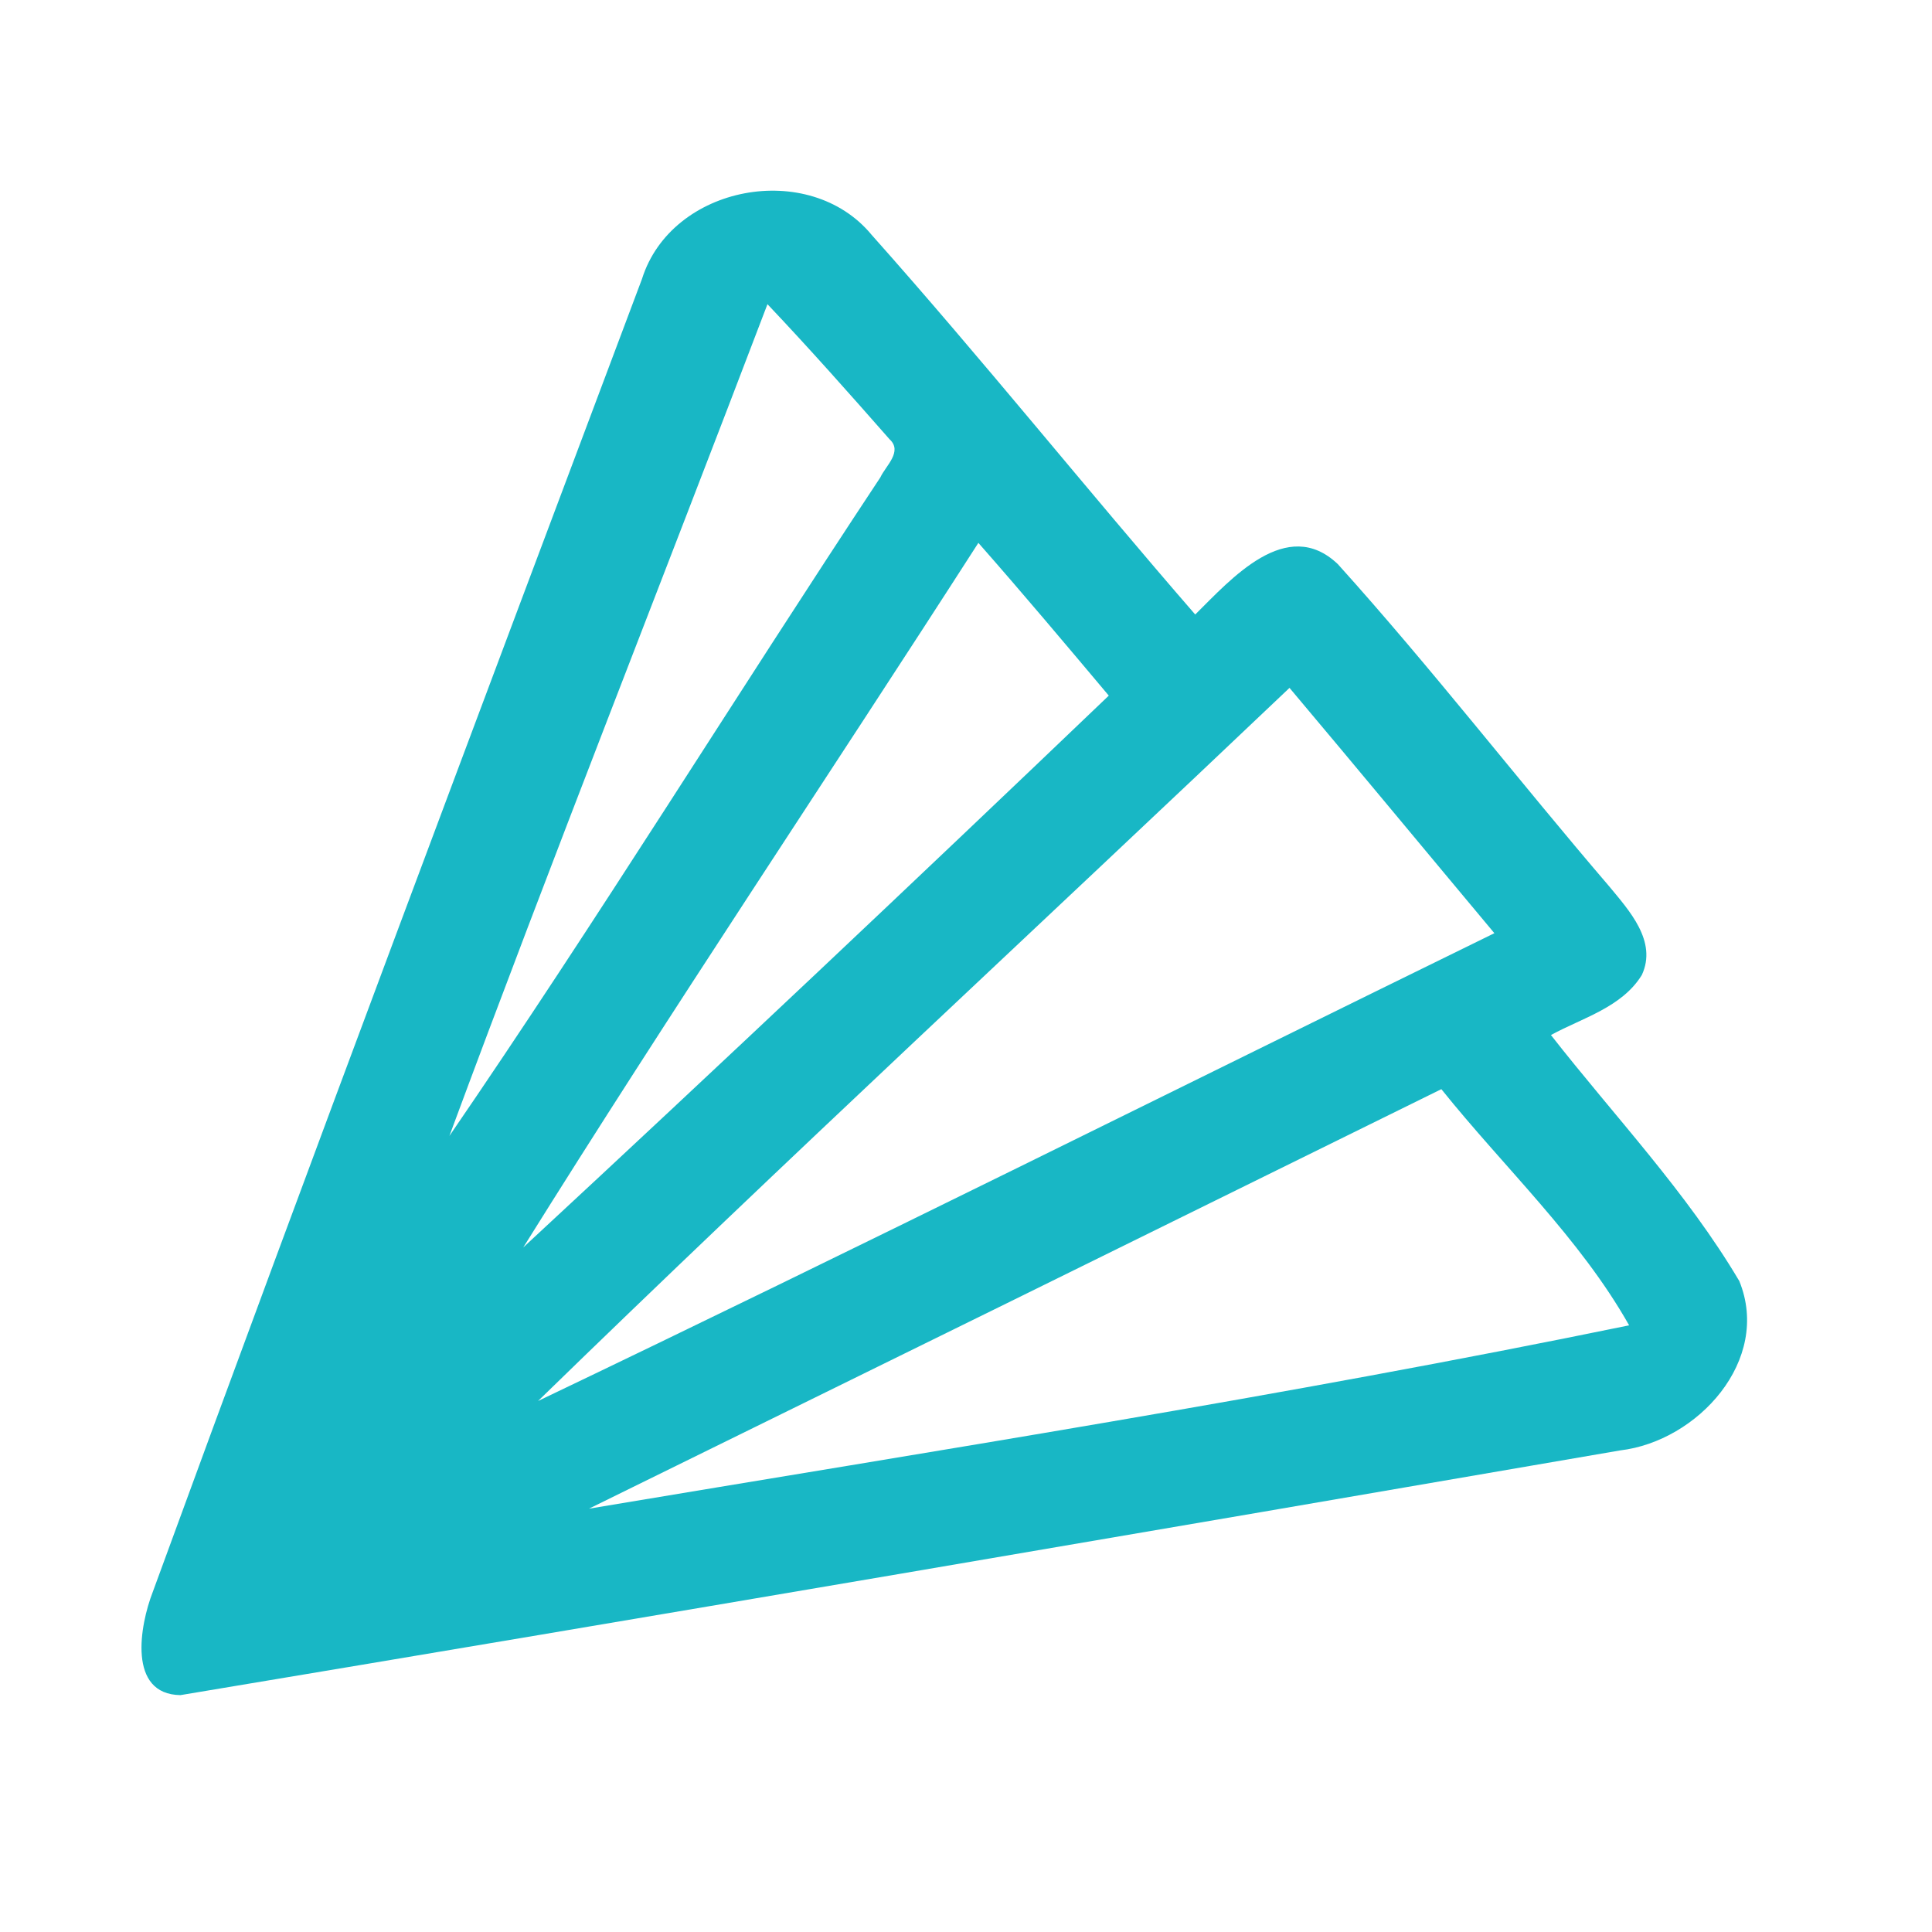 <?xml version="1.0" encoding="UTF-8" ?>
<!DOCTYPE svg PUBLIC "-//W3C//DTD SVG 1.1//EN" "http://www.w3.org/Graphics/SVG/1.1/DTD/svg11.dtd">
<svg width="192pt" height="192pt" viewBox="0 0 192 192" version="1.1" xmlns="http://www.w3.org/2000/svg">
<g id="#18b7c5ff">
<path fill="#18b7c5" opacity="1.00" d=" M 63.80 27.72 C 66.74 18.38 80.44 15.83 86.63 23.35 C 97.62 35.69 107.95 48.60 118.78 61.07 C 122.34 57.55 127.87 51.23 132.95 56.06 C 142.28 66.41 150.82 77.47 159.90 88.06 C 161.89 90.47 164.73 93.54 163.16 96.90 C 161.18 100.11 157.27 101.15 154.13 102.86 C 160.45 110.94 167.61 118.46 172.85 127.31 C 176.06 135.18 168.71 143.23 161.01 144.14 C 113.34 152.35 65.64 160.51 17.93 168.46 C 12.66 168.38 13.89 161.53 15.18 158.21 C 31.12 114.62 47.47 71.17 63.80 27.72 M 76.27 30.23 C 65.77 57.80 54.90 85.23 44.66 112.89 C 59.39 91.40 73.10 69.18 87.49 47.44 C 88.02 46.29 89.74 44.87 88.40 43.65 C 84.42 39.12 80.42 34.61 76.27 30.23 M 97.23 53.95 C 82.21 77.32 66.70 100.40 52.00 123.97 C 71.55 105.85 90.93 87.55 110.19 69.13 C 105.91 64.04 101.63 58.95 97.23 53.95 M 53.47 139.23 C 85.28 124.02 116.83 108.25 148.51 92.74 C 141.72 84.62 134.97 76.46 128.15 68.36 C 103.28 92.00 78.05 115.29 53.47 139.23 M 58.53 149.93 C 93.03 144.16 127.65 138.75 161.90 131.71 C 157.03 123.07 149.47 116.01 143.24 108.24 C 115.02 122.16 86.78 136.06 58.53 149.93 Z" />
</g>
</svg>
